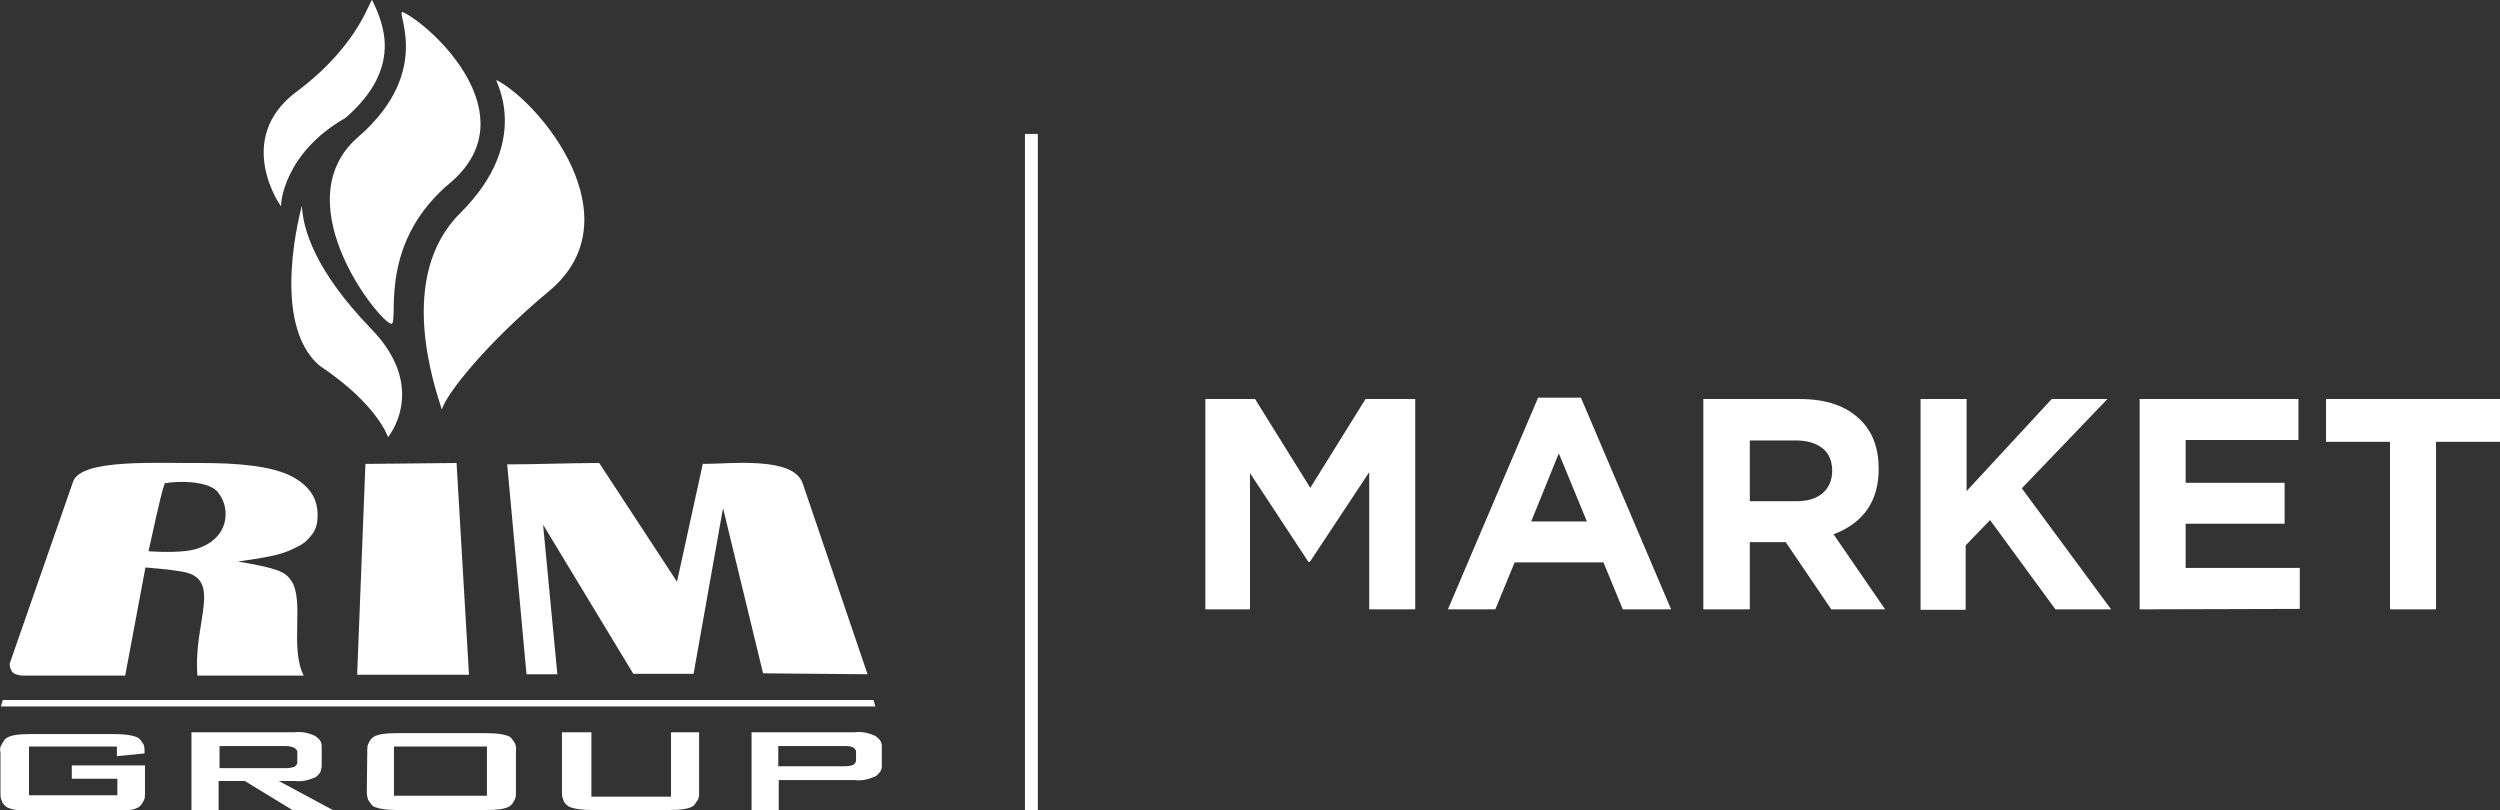 <?xml version="1.0" encoding="utf-8"?>
<!-- Generator: Adobe Illustrator 27.2.0, SVG Export Plug-In . SVG Version: 6.00 Build 0)  -->
<svg version="1.1" id="Слой_1" xmlns="http://www.w3.org/2000/svg" xmlns:xlink="http://www.w3.org/1999/xlink" x="0px" y="0px"
	 viewBox="0 0 543.2 176" style="enable-background:new 0 0 543.2 176;" xml:space="preserve">
<rect x="0" y="0" width="543.2" height="176" fill="#333333" stroke="none"/>
<style type="text/css">
	.st0{fill-rule:evenodd;clip-rule:evenodd;fill:#FFFFFF;}
	.st1{fill:#FFFFFF;}
</style>
<g>
	<g>
		<path class="st0" d="M80.9,0.1c-0.4-1-2.3,9.2-16.3,19.7c-14.2,10.4-3.3,25.6-3.5,25c-0.2-0.4,0.6-11.6,14-19.2
			C87.6,14.7,83.3,5.1,80.9,0.1L80.9,0.1z M87.7,2.7C94.3,6,114.5,25,98.2,39.4c-15.9,13-11.7,29.4-13,30.9s-24.3-26-7.3-40.6
			C94.8,15,85.2,1.4,87.7,2.7z M107.9,17.4c9.6,5,30,29.9,11.7,45.6c-14,11.6-22.7,22.7-23.6,26c-1.5-4.9-10-28.8,4-42.7
			C116.1,30.3,107.1,17,107.9,17.4L107.9,17.4z M65.6,44.7c0.2,4.9,2.7,14,15.1,26.8C93.2,84.4,84.3,95,84.3,95s-2.1-7-14.8-15.5
			C58.4,70.2,65.6,44.7,65.6,44.7z"/>
		<path class="st0" d="M0.2,153.5h190l-0.4-1.4H0.6L0.2,153.5z"/>
		<path class="st0" d="M147.1,126.4l5.6-25.6c6.1,0,19.6-1.7,21.7,4.2l14.1,41.5l-22.7-0.2l-8.7-35.9l-6.4,36h-13.1L118,114
			l3.1,32.5h-6.7l-4.2-45.6c6.3,0,13.8-0.3,20-0.3L147.1,126.4z"/>
		<path class="st0" d="M99.2,100.6l2.7,46H77.6l1.8-45.8L99.2,100.6z"/>
		<path class="st0" d="M42.9,146.8c-1-12,6-21.5-4-22.7c-2.3-0.4-4.9-0.6-7.3-0.8l-4.4,23.5H4.9c-0.4,0-1.1-0.2-1.5-0.3
			c-0.4-0.2-0.8-0.4-1-1c-0.2-0.3-0.3-0.8-0.3-1.3l13.8-39.6c1.8-5,18.6-3.9,27.5-4c8.3,0,15.4,0.6,20,2.9c4.3,2.3,5.7,5.3,5.6,8.7
			c0,1.3-0.3,2.7-1.1,3.8s-1.8,2.1-3.1,2.7c-2.9,1.5-4.4,2.1-13.1,3.3c8.5,1.5,10.2,2.1,11.6,4.2c2.9,4.3-0.4,14.6,2.7,20.6H42.9
			L42.9,146.8z M35.8,105C35.6,105,35.6,105,35.8,105c-1,2.7-3.1,13.1-3.5,14.6c0,0.2,0.2,0.2,0.3,0.2c2.9,0.2,7.4,0.2,9.6-0.4
			c7.7-2.1,7.9-8.8,5.4-12.1C45.8,104.3,38.4,104.5,35.8,105z"/>
		<path class="st0" d="M25.4,162.2H6.3v10.6h19.2v-3.6h-9.9v-2.9h15.9v6c0,0.6,0,1.3-0.3,1.7c-0.3,0.6-0.6,1.1-1.1,1.4
			c-1,0.6-2.7,0.8-5.2,0.8H6.7c-2.5,0-4.2-0.3-5.2-0.8c-0.4-0.3-1-0.8-1.1-1.4c-0.3-0.6-0.3-1.1-0.3-1.7v-8.9
			c-0.2-0.6,0-1.3,0.3-1.7c0.3-0.6,0.6-1.1,1.1-1.4c1-0.6,2.7-0.8,5.2-0.8h18.1c2.5,0,4.2,0.3,5.2,0.8c0.4,0.3,0.8,0.8,1.1,1.3
			c0.3,0.4,0.3,1.1,0.3,1.7v0.4l-6,0.6V162.2L25.4,162.2z M61.7,162.1h-14v4.8h14c0.8,0,1.4,0,2.3-0.3c0.2-0.2,0.3-0.3,0.4-0.4
			c0.2-0.2,0.2-0.4,0.2-0.6v-2.1c0-0.2,0-0.4-0.2-0.6s-0.3-0.3-0.4-0.4C63.1,162.1,62.5,162.1,61.7,162.1L61.7,162.1z M41.6,176.2
			v-17.1h22.5c1.5-0.2,3.1,0.2,4.4,0.8c0.4,0.3,0.8,0.6,1.1,1.1c0.3,0.4,0.3,1,0.3,1.4v4c0,0.4-0.2,1-0.3,1.4
			c-0.3,0.4-0.6,0.8-1.1,1.1c-1.4,0.6-2.9,1-4.4,0.8h-3.5l11.9,6.4h-8.8l-10.5-6.4h-5.7v6.4L41.6,176.2L41.6,176.2L41.6,176.2z
			 M85.6,172.9h20.2v-10.7H85.6V172.9z M79.8,163.2c0-0.6,0-1.3,0.3-1.7c0.2-0.6,0.6-1.1,1.1-1.4c1-0.6,2.7-0.8,5.2-0.8h19.2
			c2.7,0,4.2,0.3,5.2,0.8c0.4,0.3,0.8,1,1.1,1.4c0.2,0.6,0.3,1.1,0.2,1.7v8.9c0,0.6,0,1.3-0.3,1.7c-0.3,0.6-0.6,1.1-1.1,1.4
			c-1,0.6-2.7,0.8-5.2,0.8H86.3c-2.5,0-4.2-0.3-5.2-0.8c-0.4-0.3-0.8-1-1.1-1.4c-0.2-0.6-0.3-1.1-0.3-1.7L79.8,163.2L79.8,163.2z
			 M128.5,159.1v14h17.3v-14h6.1v13c0,0.6,0,1.3-0.3,1.7s-0.6,1.1-1.1,1.4c-1,0.6-2.7,0.8-5.2,0.8h-16.6c-2.5,0-4.2-0.3-5.2-0.8
			c-0.4-0.3-1-0.8-1.1-1.4c-0.3-0.6-0.3-1.3-0.3-1.7v-13H128.5L128.5,159.1z M163.3,176.2v-17.1h22.5c1.5-0.2,3.1,0.2,4.4,0.8
			c0.4,0.3,0.8,0.6,1.1,1.1c0.3,0.4,0.3,1,0.3,1.4v3.8c0,0.4,0,1-0.3,1.4s-0.6,0.8-1.1,1.1c-1.4,0.6-2.9,1-4.4,0.8h-16.6v6.7H163.3z
			 M183.1,162.1h-14v4.4h14c0.8,0,1.4,0,2.3-0.3c0.2-0.2,0.3-0.3,0.4-0.4s0.2-0.4,0.2-0.6v-1.8c0-0.2,0-0.4-0.2-0.6
			s-0.3-0.3-0.4-0.4C184.8,162.1,184,162.1,183.1,162.1L183.1,162.1z"/>
	</g>
	<rect x="222.7" y="29.1" class="st1" width="2.8" height="147.2"/>
</g>
<g>
	<path class="st1" d="M261.9,132.4V86.7h10.8l12,19.3l12-19.3h10.8v45.7h-10v-29.8l-12.9,19.5h-0.3l-12.7-19.3v29.6H261.9z"/>
	<path class="st1" d="M314.6,132.4l19.6-46h9.3l19.6,46h-10.5l-4.2-10.2h-19.3l-4.2,10.2H314.6z M332.7,113.3h12.1l-6.1-14.8
		L332.7,113.3z"/>
	<path class="st1" d="M370.1,132.4V86.7H391c5.8,0,10.2,1.5,13.3,4.6c2.6,2.6,3.9,6.1,3.9,10.6c0,7-3.3,11.7-9.8,14.2l11.2,16.3
		h-11.7l-9.9-14.6h-7.8v14.6H370.1z M380.2,108.9h10.2c2.4,0,4.3-0.6,5.7-1.8c1.3-1.2,2-2.8,2-4.8c0-2.1-0.7-3.8-2.1-4.9
		c-1.4-1.1-3.3-1.7-5.8-1.7h-10L380.2,108.9L380.2,108.9z"/>
	<path class="st1" d="M417.3,132.4V86.7h10v20l18.5-20h12.1l-18.6,19.4l19.4,26.3h-12.1L432.4,113l-5.3,5.5v14h-9.8V132.4z"/>
	<path class="st1" d="M464.9,132.4V86.7h34.5v8.9h-24.5v9.3h21.5v8.9h-21.5v9.6h24.8v8.9L464.9,132.4L464.9,132.4z"/>
	<path class="st1" d="M519.3,132.4V96h-13.9v-9.3h37.8V96h-13.9v36.4H519.3z"/>
</g>
</svg>

